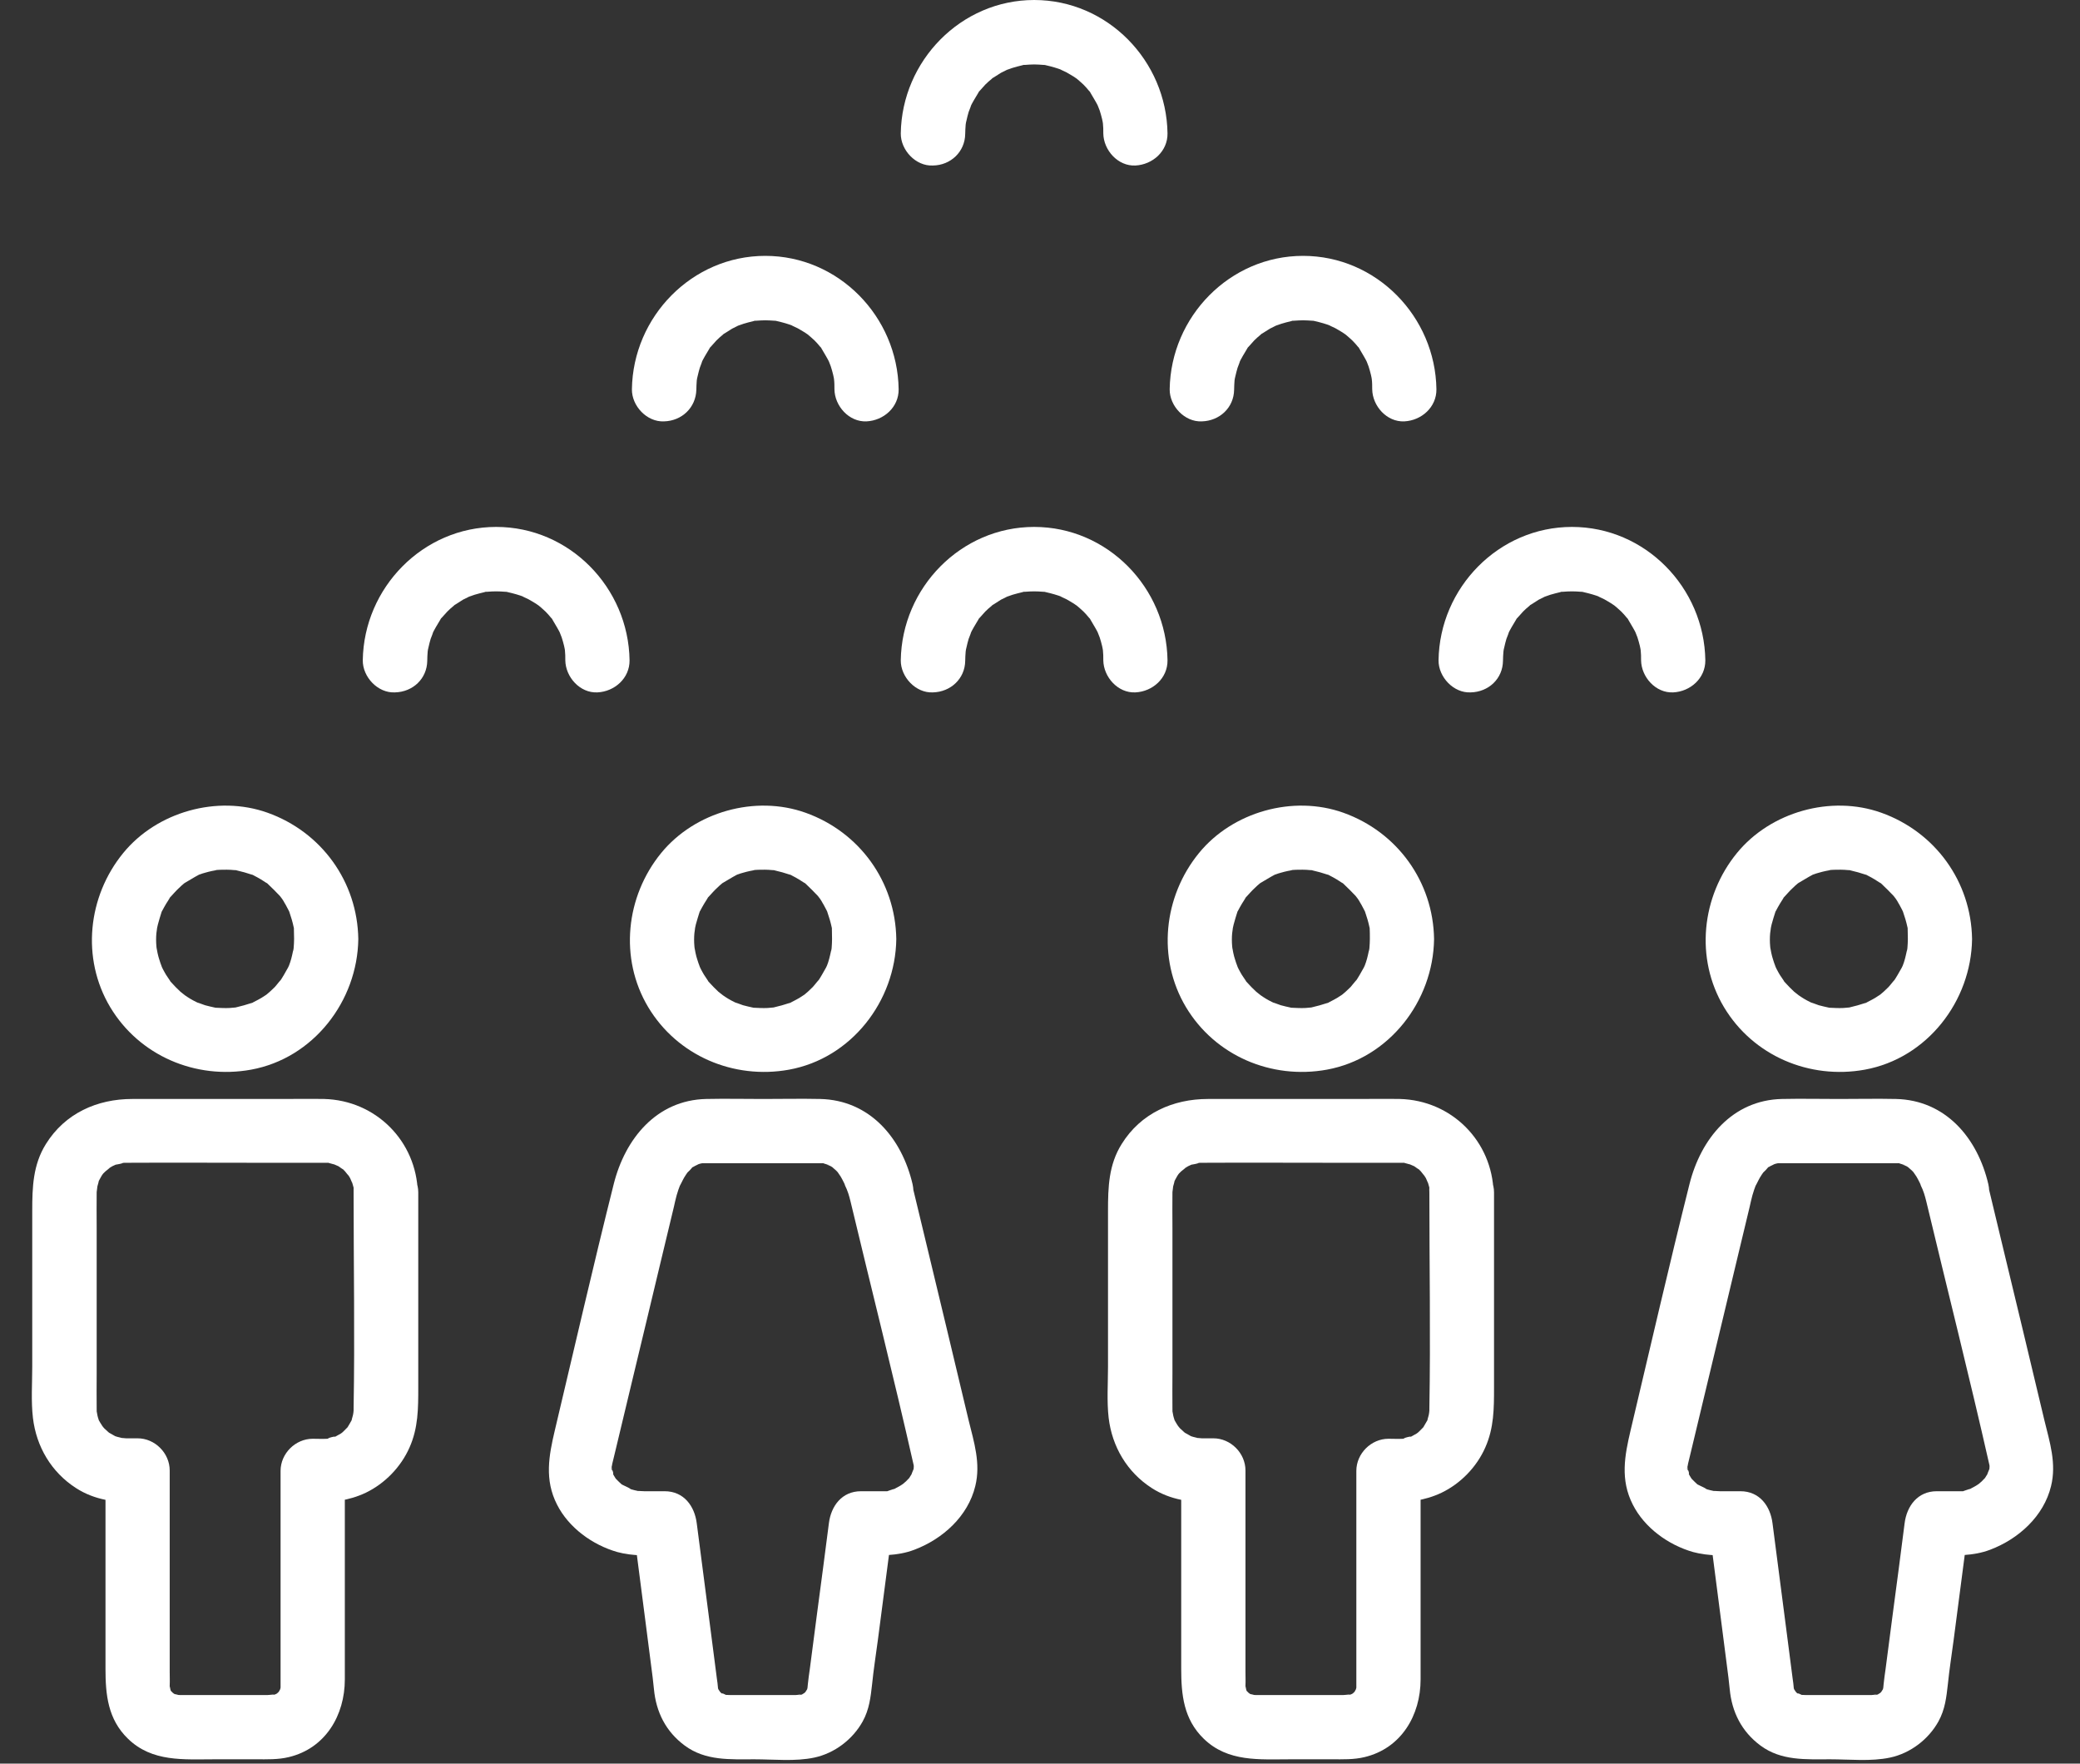 <svg width="46" height="39" viewBox="0 0 46 39" fill="none" xmlns="http://www.w3.org/2000/svg">
<rect x="0" y="0" width="46" height="39" fill="#333333" stroke="none"/>
<path d="M6.504 20.766C6.504 20.832 6.499 20.898 6.494 20.965C6.494 20.998 6.466 21.097 6.494 20.969C6.471 21.073 6.452 21.177 6.418 21.277C6.404 21.315 6.39 21.357 6.376 21.395C6.423 21.272 6.385 21.372 6.371 21.395C6.31 21.504 6.253 21.608 6.182 21.712C6.262 21.594 6.106 21.798 6.078 21.826C6.011 21.892 5.945 21.954 5.874 22.011C5.983 21.926 5.874 22.011 5.846 22.025C5.803 22.053 5.76 22.082 5.713 22.105C5.675 22.124 5.637 22.143 5.604 22.162C5.467 22.238 5.685 22.143 5.543 22.186C5.443 22.219 5.344 22.247 5.24 22.271C5.107 22.304 5.206 22.281 5.24 22.276C5.187 22.281 5.131 22.285 5.079 22.29C4.979 22.295 4.88 22.29 4.785 22.285C4.581 22.276 4.87 22.304 4.752 22.281C4.681 22.267 4.605 22.247 4.534 22.229C4.487 22.214 4.283 22.134 4.411 22.191C4.316 22.148 4.226 22.101 4.141 22.044C4.108 22.02 4.075 21.997 4.037 21.973C4.165 22.063 4.004 21.945 3.99 21.93C3.914 21.859 3.843 21.788 3.777 21.712C3.649 21.57 3.819 21.784 3.758 21.684C3.729 21.642 3.701 21.599 3.672 21.556C3.654 21.523 3.63 21.485 3.611 21.447C3.611 21.452 3.526 21.267 3.568 21.362C3.611 21.457 3.535 21.267 3.54 21.272C3.526 21.234 3.516 21.192 3.502 21.149C3.488 21.097 3.478 21.045 3.469 20.993C3.459 20.941 3.459 20.95 3.469 21.021C3.464 20.988 3.464 20.955 3.459 20.927C3.45 20.827 3.45 20.728 3.459 20.633C3.459 20.638 3.488 20.43 3.469 20.534C3.45 20.638 3.493 20.434 3.493 20.439C3.516 20.349 3.545 20.259 3.573 20.169C3.611 20.06 3.493 20.306 3.587 20.141C3.616 20.089 3.644 20.032 3.677 19.98C3.696 19.947 3.725 19.909 3.743 19.875C3.838 19.71 3.654 19.965 3.781 19.823C3.838 19.762 3.89 19.7 3.952 19.643C3.994 19.601 4.042 19.558 4.089 19.52C4.065 19.539 3.985 19.587 4.094 19.52C4.193 19.464 4.288 19.402 4.387 19.35C4.492 19.298 4.231 19.397 4.42 19.336C4.458 19.322 4.501 19.307 4.539 19.298C4.591 19.284 4.638 19.27 4.69 19.26C4.728 19.251 4.866 19.232 4.724 19.246C4.823 19.232 4.918 19.232 5.017 19.232C5.074 19.232 5.126 19.236 5.183 19.241C5.334 19.251 5.088 19.213 5.249 19.251C5.353 19.274 5.453 19.303 5.552 19.336C5.737 19.393 5.443 19.27 5.614 19.36C5.666 19.388 5.722 19.416 5.775 19.449C5.808 19.468 5.846 19.497 5.879 19.516C6.016 19.596 5.822 19.454 5.931 19.554C6.021 19.639 6.106 19.724 6.191 19.814C6.21 19.838 6.267 19.923 6.196 19.814C6.229 19.866 6.267 19.913 6.295 19.97C6.324 20.013 6.343 20.06 6.371 20.108C6.385 20.136 6.4 20.164 6.414 20.193C6.385 20.127 6.385 20.122 6.4 20.169C6.437 20.278 6.471 20.387 6.494 20.5C6.527 20.633 6.504 20.534 6.499 20.5C6.499 20.59 6.504 20.676 6.504 20.766C6.508 21.135 6.826 21.495 7.214 21.476C7.593 21.457 7.929 21.163 7.924 20.766C7.905 19.497 7.11 18.398 5.917 17.972C4.804 17.575 3.469 17.953 2.726 18.862C1.94 19.823 1.793 21.192 2.437 22.271C3.081 23.346 4.326 23.876 5.552 23.654C6.93 23.403 7.905 22.139 7.924 20.766C7.929 20.396 7.593 20.037 7.214 20.055C6.826 20.07 6.513 20.368 6.504 20.766Z" fill="white"/>
<path d="M7.82 26.376C7.82 27.967 7.848 29.558 7.82 31.144C7.82 31.158 7.82 31.177 7.82 31.191C7.82 31.234 7.791 31.366 7.82 31.229C7.81 31.281 7.796 31.333 7.782 31.38C7.754 31.489 7.862 31.248 7.773 31.413C7.744 31.466 7.711 31.522 7.678 31.575C7.697 31.546 7.763 31.489 7.673 31.575C7.63 31.617 7.588 31.665 7.541 31.702C7.64 31.622 7.559 31.688 7.536 31.702C7.479 31.731 7.432 31.764 7.37 31.792C7.536 31.721 7.114 31.83 7.304 31.811C7.176 31.825 7.043 31.816 6.916 31.816C6.532 31.816 6.205 32.143 6.205 32.526C6.205 33.369 6.205 34.212 6.205 35.05C6.205 35.599 6.205 36.148 6.205 36.702C6.205 36.863 6.205 37.019 6.205 37.18C6.205 37.213 6.205 37.246 6.205 37.28C6.205 37.284 6.205 37.289 6.205 37.294C6.205 37.318 6.205 37.336 6.205 37.36C6.22 37.275 6.215 37.275 6.196 37.355C6.191 37.374 6.182 37.393 6.177 37.412C6.21 37.336 6.205 37.336 6.168 37.407C6.163 37.417 6.158 37.426 6.149 37.431C6.12 37.474 6.125 37.464 6.168 37.407C6.153 37.422 6.139 37.436 6.125 37.45C6.182 37.412 6.191 37.403 6.149 37.431C6.125 37.459 5.992 37.507 6.13 37.455C6.092 37.469 6.049 37.478 6.011 37.488C6.139 37.455 5.964 37.483 5.917 37.483C5.685 37.483 5.448 37.483 5.216 37.483C4.922 37.483 4.624 37.483 4.331 37.483C4.241 37.483 4.151 37.483 4.061 37.483C4.032 37.483 4.004 37.483 3.98 37.483C3.952 37.483 3.843 37.474 3.923 37.483C4.028 37.497 3.838 37.455 3.833 37.455C3.994 37.516 3.833 37.455 3.838 37.445C3.819 37.436 3.805 37.422 3.786 37.412C3.852 37.459 3.852 37.459 3.791 37.403C3.796 37.412 3.8 37.422 3.81 37.426C3.838 37.469 3.833 37.459 3.791 37.403C3.781 37.407 3.743 37.303 3.781 37.407C3.767 37.374 3.743 37.194 3.753 37.351C3.753 37.327 3.748 37.303 3.753 37.275C3.758 37.171 3.753 37.066 3.753 36.967C3.753 36.48 3.753 35.996 3.753 35.509C3.753 34.51 3.753 33.516 3.753 32.517C3.753 32.133 3.426 31.806 3.043 31.806C2.958 31.806 2.872 31.806 2.787 31.806C2.792 31.806 2.583 31.788 2.688 31.802C2.792 31.821 2.593 31.773 2.593 31.773C2.569 31.769 2.46 31.726 2.588 31.778C2.531 31.754 2.479 31.716 2.423 31.688C2.314 31.631 2.389 31.665 2.418 31.688C2.38 31.655 2.342 31.617 2.304 31.584C2.276 31.556 2.205 31.451 2.28 31.56C2.257 31.527 2.233 31.489 2.214 31.456C2.195 31.423 2.172 31.385 2.157 31.347C2.214 31.475 2.162 31.343 2.157 31.309C2.148 31.271 2.129 31.134 2.143 31.276C2.138 31.234 2.138 31.191 2.138 31.144C2.134 30.893 2.138 30.646 2.138 30.396C2.138 29.311 2.138 28.227 2.138 27.143C2.138 26.883 2.134 26.622 2.138 26.362C2.138 26.333 2.172 26.144 2.138 26.291C2.148 26.243 2.219 26.03 2.162 26.163C2.181 26.116 2.209 26.073 2.233 26.026C2.247 25.992 2.333 25.888 2.247 25.992C2.276 25.959 2.299 25.931 2.333 25.902C2.352 25.884 2.498 25.775 2.38 25.855C2.413 25.831 2.451 25.808 2.484 25.789C2.484 25.789 2.664 25.708 2.569 25.746C2.484 25.779 2.849 25.699 2.664 25.718C2.721 25.713 2.778 25.713 2.834 25.713C3.762 25.708 4.69 25.713 5.614 25.713C6.092 25.713 6.565 25.713 7.043 25.713C7.086 25.713 7.124 25.713 7.167 25.713C7.19 25.713 7.219 25.713 7.242 25.713C7.441 25.713 7.167 25.689 7.275 25.718C7.294 25.723 7.479 25.775 7.399 25.746C7.304 25.713 7.484 25.789 7.484 25.789C7.512 25.808 7.654 25.912 7.541 25.817C7.574 25.846 7.602 25.869 7.63 25.902C7.649 25.922 7.758 26.068 7.678 25.95C7.702 25.983 7.725 26.021 7.744 26.054C7.768 26.101 7.81 26.224 7.777 26.111C7.791 26.163 7.806 26.21 7.82 26.262C7.829 26.314 7.829 26.305 7.82 26.234C7.82 26.291 7.82 26.333 7.82 26.376C7.829 26.745 8.142 27.105 8.53 27.086C8.909 27.067 9.25 26.774 9.24 26.376C9.212 25.235 8.312 24.331 7.167 24.302C6.849 24.297 6.527 24.302 6.21 24.302C5.116 24.302 4.023 24.302 2.924 24.302C2.148 24.302 1.438 24.619 1.016 25.297C0.728 25.756 0.713 26.258 0.713 26.774C0.713 27.924 0.713 29.075 0.713 30.225C0.713 30.595 0.685 30.983 0.728 31.352C0.803 31.991 1.135 32.554 1.679 32.905C2.096 33.175 2.56 33.227 3.043 33.227C2.806 32.99 2.569 32.753 2.333 32.517C2.333 33.435 2.333 34.358 2.333 35.277C2.333 35.817 2.333 36.361 2.333 36.901C2.333 37.474 2.385 38.018 2.83 38.449C3.365 38.97 4.065 38.904 4.747 38.904C5.055 38.904 5.363 38.904 5.666 38.904C5.907 38.904 6.149 38.913 6.385 38.856C7.2 38.662 7.626 37.928 7.626 37.138C7.626 36.669 7.626 36.2 7.626 35.731C7.626 34.661 7.626 33.587 7.626 32.517C7.389 32.753 7.152 32.99 6.916 33.227C7.327 33.227 7.711 33.189 8.09 33.009C8.511 32.806 8.866 32.441 9.056 32.01C9.25 31.575 9.25 31.144 9.25 30.68C9.25 29.567 9.25 28.45 9.25 27.337C9.25 27.015 9.25 26.689 9.25 26.366C9.25 25.997 8.923 25.637 8.54 25.656C8.147 25.685 7.82 25.978 7.82 26.376Z" fill="white"/>
<path d="M18.401 20.766C18.401 20.832 18.397 20.898 18.392 20.965C18.392 20.998 18.364 21.097 18.392 20.969C18.368 21.073 18.349 21.177 18.316 21.277C18.302 21.315 18.288 21.357 18.274 21.395C18.321 21.272 18.283 21.372 18.269 21.395C18.207 21.504 18.151 21.608 18.08 21.712C18.16 21.594 18.004 21.798 17.975 21.826C17.909 21.892 17.843 21.954 17.772 22.011C17.881 21.926 17.772 22.011 17.743 22.025C17.701 22.053 17.658 22.082 17.611 22.105C17.573 22.124 17.535 22.143 17.502 22.162C17.365 22.238 17.582 22.143 17.44 22.186C17.341 22.219 17.242 22.247 17.137 22.271C17.005 22.304 17.104 22.281 17.137 22.276C17.085 22.281 17.029 22.285 16.976 22.29C16.877 22.295 16.778 22.29 16.683 22.285C16.479 22.276 16.768 22.304 16.65 22.281C16.579 22.267 16.503 22.247 16.432 22.229C16.385 22.214 16.181 22.134 16.309 22.191C16.214 22.148 16.124 22.101 16.039 22.044C16.006 22.02 15.973 21.997 15.935 21.973C16.063 22.063 15.902 21.945 15.887 21.93C15.812 21.859 15.741 21.788 15.674 21.712C15.547 21.57 15.717 21.784 15.655 21.684C15.627 21.642 15.599 21.599 15.57 21.556C15.551 21.523 15.528 21.485 15.509 21.447C15.509 21.452 15.424 21.267 15.466 21.362C15.509 21.457 15.433 21.267 15.438 21.272C15.424 21.234 15.414 21.192 15.4 21.149C15.386 21.097 15.376 21.045 15.367 20.993C15.357 20.941 15.357 20.95 15.367 21.021C15.362 20.988 15.362 20.955 15.357 20.927C15.348 20.827 15.348 20.728 15.357 20.633C15.357 20.638 15.386 20.43 15.367 20.534C15.348 20.638 15.39 20.434 15.39 20.439C15.414 20.349 15.443 20.259 15.471 20.169C15.509 20.06 15.39 20.306 15.485 20.141C15.514 20.089 15.542 20.032 15.575 19.98C15.594 19.947 15.622 19.909 15.641 19.875C15.736 19.71 15.551 19.965 15.679 19.823C15.736 19.762 15.788 19.7 15.85 19.643C15.892 19.601 15.94 19.558 15.987 19.52C15.963 19.539 15.883 19.587 15.992 19.52C16.091 19.464 16.186 19.402 16.285 19.35C16.389 19.298 16.129 19.397 16.318 19.336C16.356 19.322 16.399 19.307 16.437 19.298C16.489 19.284 16.536 19.27 16.588 19.26C16.626 19.251 16.763 19.232 16.621 19.246C16.721 19.232 16.816 19.232 16.915 19.232C16.972 19.232 17.024 19.236 17.081 19.241C17.232 19.251 16.986 19.213 17.147 19.251C17.251 19.274 17.351 19.303 17.45 19.336C17.634 19.393 17.341 19.27 17.511 19.36C17.564 19.388 17.62 19.416 17.672 19.449C17.706 19.468 17.743 19.497 17.777 19.516C17.914 19.596 17.72 19.454 17.829 19.554C17.919 19.639 18.004 19.724 18.089 19.814C18.108 19.838 18.165 19.923 18.094 19.814C18.127 19.866 18.165 19.913 18.193 19.97C18.222 20.013 18.241 20.06 18.269 20.108C18.283 20.136 18.297 20.164 18.312 20.193C18.283 20.127 18.283 20.122 18.297 20.169C18.335 20.278 18.368 20.387 18.392 20.5C18.425 20.633 18.401 20.534 18.397 20.5C18.397 20.59 18.401 20.676 18.401 20.766C18.406 21.135 18.724 21.495 19.112 21.476C19.491 21.457 19.827 21.163 19.822 20.766C19.803 19.497 19.008 18.398 17.814 17.972C16.702 17.575 15.367 17.953 14.623 18.862C13.838 19.823 13.691 21.192 14.335 22.271C14.979 23.346 16.224 23.876 17.45 23.654C18.828 23.403 19.803 22.139 19.822 20.766C19.827 20.396 19.491 20.037 19.112 20.055C18.724 20.07 18.406 20.368 18.401 20.766Z" fill="white"/>
<path d="M18.809 26.565C19.273 28.507 19.765 30.448 20.205 32.394C20.205 32.403 20.21 32.413 20.21 32.422C20.21 32.427 20.205 32.361 20.205 32.361C20.21 32.403 20.21 32.446 20.205 32.488C20.22 32.403 20.22 32.403 20.205 32.484C20.196 32.507 20.12 32.682 20.191 32.55C20.177 32.574 20.068 32.744 20.106 32.692C20.168 32.616 20.026 32.772 20.03 32.763C19.997 32.791 19.964 32.82 19.931 32.848C19.988 32.801 19.983 32.806 19.912 32.853C19.855 32.881 19.798 32.919 19.737 32.947C19.869 32.891 19.67 32.957 19.661 32.962C19.486 33.019 19.779 32.971 19.595 32.976C19.557 32.976 19.524 32.976 19.486 32.976C19.339 32.976 19.187 32.976 19.041 32.976C18.619 32.976 18.378 33.303 18.331 33.686C18.245 34.349 18.16 35.012 18.07 35.675C18.018 36.087 17.961 36.498 17.909 36.91C17.895 37.019 17.876 37.128 17.866 37.242C17.866 37.256 17.862 37.27 17.862 37.284C17.857 37.332 17.833 37.398 17.866 37.284C17.857 37.313 17.857 37.351 17.843 37.374C17.786 37.464 17.9 37.284 17.838 37.374C17.762 37.488 17.833 37.417 17.824 37.403C17.829 37.407 17.696 37.512 17.829 37.412C17.805 37.431 17.777 37.445 17.753 37.459C17.668 37.521 17.843 37.403 17.753 37.464C17.729 37.478 17.691 37.478 17.663 37.488C17.781 37.45 17.654 37.483 17.601 37.483C17.417 37.483 17.237 37.483 17.052 37.483C16.825 37.483 16.593 37.483 16.366 37.483C16.29 37.483 16.219 37.483 16.143 37.483C16.115 37.483 15.963 37.474 16.039 37.483C16.115 37.497 15.873 37.398 16.011 37.474C15.977 37.455 15.94 37.436 15.906 37.407C15.996 37.474 15.911 37.403 15.911 37.398C15.906 37.407 15.987 37.488 15.93 37.422C15.916 37.407 15.854 37.294 15.892 37.374C15.93 37.455 15.878 37.346 15.883 37.346C15.868 37.275 15.864 37.265 15.873 37.318C15.878 37.36 15.878 37.36 15.878 37.318C15.873 37.251 15.864 37.185 15.854 37.119C15.807 36.754 15.76 36.385 15.712 36.02C15.613 35.244 15.509 34.467 15.409 33.686C15.362 33.307 15.125 32.976 14.699 32.976C14.604 32.976 14.505 32.976 14.41 32.976C14.354 32.976 14.301 32.976 14.245 32.976C14.202 32.976 14.041 32.962 14.117 32.976C14.226 32.995 14.022 32.952 14.027 32.952C13.984 32.943 13.946 32.929 13.904 32.914C14.032 32.957 13.828 32.867 13.785 32.843C13.62 32.758 13.833 32.895 13.748 32.824C13.71 32.791 13.672 32.753 13.634 32.715C13.61 32.697 13.558 32.611 13.629 32.715C13.596 32.663 13.563 32.611 13.534 32.555C13.605 32.701 13.52 32.384 13.534 32.559C13.53 32.517 13.53 32.474 13.53 32.431C13.53 32.45 13.497 32.578 13.53 32.422C13.534 32.408 13.539 32.389 13.539 32.375C13.563 32.275 13.586 32.181 13.61 32.081C13.837 31.125 14.069 30.173 14.297 29.217C14.5 28.374 14.699 27.531 14.903 26.689C14.922 26.603 14.941 26.518 14.964 26.433C14.988 26.348 15.016 26.267 15.05 26.182C14.997 26.31 15.111 26.068 15.13 26.04C15.158 25.997 15.182 25.955 15.215 25.912C15.196 25.94 15.125 26.002 15.215 25.917C15.244 25.893 15.272 25.86 15.296 25.832C15.395 25.723 15.201 25.869 15.334 25.803C15.367 25.784 15.4 25.765 15.433 25.746C15.305 25.817 15.414 25.761 15.452 25.742C15.49 25.727 15.622 25.709 15.471 25.727C15.514 25.723 15.556 25.723 15.599 25.723C15.627 25.723 15.655 25.723 15.689 25.723C15.887 25.723 16.086 25.723 16.285 25.723C16.849 25.723 17.407 25.723 17.971 25.723C18.018 25.723 18.065 25.723 18.113 25.723C18.136 25.723 18.16 25.723 18.179 25.723C18.349 25.723 18.075 25.68 18.231 25.732C18.259 25.742 18.307 25.756 18.34 25.765C18.212 25.742 18.316 25.756 18.373 25.789C18.406 25.808 18.435 25.827 18.468 25.851C18.335 25.756 18.463 25.855 18.491 25.884C18.52 25.912 18.544 25.94 18.567 25.969C18.468 25.846 18.572 25.983 18.591 26.016C18.619 26.059 18.638 26.106 18.662 26.149C18.676 26.177 18.69 26.206 18.7 26.234C18.671 26.172 18.671 26.163 18.686 26.21C18.747 26.329 18.78 26.447 18.809 26.565C18.894 26.939 19.325 27.162 19.685 27.062C20.068 26.958 20.267 26.565 20.182 26.187C19.945 25.169 19.239 24.326 18.136 24.302C17.72 24.293 17.298 24.302 16.877 24.302C16.456 24.302 16.039 24.293 15.618 24.302C14.519 24.326 13.823 25.183 13.572 26.187C13.118 27.995 12.701 29.818 12.27 31.631C12.138 32.19 12.038 32.72 12.318 33.27C12.578 33.785 13.104 34.164 13.653 34.321C13.998 34.415 14.354 34.396 14.704 34.396C14.467 34.16 14.23 33.923 13.994 33.686C14.088 34.42 14.183 35.149 14.278 35.883C14.33 36.285 14.382 36.693 14.434 37.095C14.444 37.18 14.453 37.265 14.462 37.351C14.51 37.862 14.727 38.293 15.144 38.601C15.603 38.941 16.148 38.904 16.683 38.904C17.114 38.904 17.587 38.956 18.009 38.866C18.454 38.771 18.856 38.468 19.079 38.066C19.225 37.8 19.254 37.535 19.287 37.242C19.32 36.915 19.372 36.588 19.415 36.262C19.528 35.405 19.637 34.548 19.751 33.686C19.514 33.923 19.277 34.16 19.041 34.396C19.443 34.396 19.846 34.415 20.224 34.269C20.849 34.032 21.408 33.53 21.569 32.862C21.692 32.361 21.541 31.892 21.422 31.409C21.1 30.059 20.778 28.71 20.452 27.361C20.357 26.968 20.262 26.575 20.168 26.182C20.078 25.808 19.656 25.585 19.292 25.685C18.922 25.794 18.719 26.191 18.809 26.565Z" fill="white"/>
<path d="M30.295 20.766C30.295 20.832 30.29 20.898 30.285 20.965C30.285 20.998 30.257 21.097 30.285 20.969C30.262 21.073 30.243 21.177 30.209 21.277C30.195 21.315 30.181 21.357 30.167 21.395C30.214 21.272 30.176 21.372 30.162 21.395C30.101 21.504 30.044 21.608 29.973 21.712C30.053 21.594 29.897 21.798 29.869 21.826C29.802 21.892 29.736 21.954 29.665 22.011C29.774 21.926 29.665 22.011 29.637 22.025C29.594 22.053 29.551 22.082 29.504 22.105C29.466 22.124 29.428 22.143 29.395 22.162C29.258 22.238 29.476 22.143 29.334 22.186C29.234 22.219 29.135 22.247 29.03 22.271C28.898 22.304 28.997 22.281 29.03 22.276C28.979 22.281 28.922 22.285 28.87 22.29C28.77 22.295 28.671 22.29 28.576 22.285C28.372 22.276 28.661 22.304 28.543 22.281C28.472 22.267 28.396 22.247 28.325 22.229C28.278 22.214 28.074 22.134 28.202 22.191C28.107 22.148 28.017 22.101 27.932 22.044C27.899 22.02 27.866 21.997 27.828 21.973C27.956 22.063 27.795 21.945 27.781 21.93C27.705 21.859 27.634 21.788 27.568 21.712C27.44 21.57 27.61 21.784 27.549 21.684C27.52 21.642 27.492 21.599 27.463 21.556C27.445 21.523 27.421 21.485 27.402 21.447C27.402 21.452 27.317 21.267 27.359 21.362C27.402 21.457 27.326 21.267 27.331 21.272C27.317 21.234 27.307 21.192 27.293 21.149C27.279 21.097 27.269 21.045 27.26 20.993C27.25 20.941 27.25 20.95 27.26 21.021C27.255 20.988 27.255 20.955 27.25 20.927C27.241 20.827 27.241 20.728 27.25 20.633C27.25 20.638 27.279 20.43 27.26 20.534C27.241 20.638 27.284 20.434 27.284 20.439C27.307 20.349 27.336 20.259 27.364 20.169C27.402 20.06 27.284 20.306 27.378 20.141C27.407 20.089 27.435 20.032 27.468 19.98C27.487 19.947 27.515 19.909 27.534 19.875C27.629 19.71 27.445 19.965 27.572 19.823C27.629 19.762 27.681 19.7 27.743 19.643C27.785 19.601 27.833 19.558 27.88 19.52C27.856 19.539 27.776 19.587 27.885 19.52C27.984 19.464 28.079 19.402 28.178 19.35C28.282 19.298 28.022 19.397 28.212 19.336C28.249 19.322 28.292 19.307 28.33 19.298C28.382 19.284 28.429 19.27 28.481 19.26C28.519 19.251 28.657 19.232 28.515 19.246C28.614 19.232 28.709 19.232 28.808 19.232C28.865 19.232 28.917 19.236 28.974 19.241C29.125 19.251 28.879 19.213 29.04 19.251C29.144 19.274 29.244 19.303 29.343 19.336C29.528 19.393 29.234 19.27 29.405 19.36C29.457 19.388 29.514 19.416 29.566 19.449C29.599 19.468 29.637 19.497 29.67 19.516C29.807 19.596 29.613 19.454 29.722 19.554C29.812 19.639 29.897 19.724 29.982 19.814C30.001 19.838 30.058 19.923 29.987 19.814C30.02 19.866 30.058 19.913 30.086 19.97C30.115 20.013 30.134 20.06 30.162 20.108C30.176 20.136 30.191 20.164 30.205 20.193C30.176 20.127 30.176 20.122 30.191 20.169C30.228 20.278 30.262 20.387 30.285 20.5C30.318 20.633 30.295 20.534 30.29 20.5C30.295 20.59 30.295 20.676 30.295 20.766C30.299 21.135 30.617 21.495 31.005 21.476C31.384 21.457 31.72 21.163 31.715 20.766C31.696 19.497 30.901 18.398 29.708 17.972C28.595 17.575 27.26 17.953 26.517 18.862C25.731 19.823 25.584 21.192 26.228 22.271C26.872 23.346 28.117 23.876 29.343 23.654C30.721 23.403 31.696 22.139 31.715 20.766C31.72 20.396 31.384 20.037 31.005 20.055C30.617 20.07 30.304 20.368 30.295 20.766Z" fill="white"/>
<path d="M31.611 26.376C31.611 27.967 31.639 29.558 31.611 31.144C31.611 31.158 31.611 31.177 31.611 31.191C31.611 31.234 31.582 31.366 31.611 31.229C31.601 31.281 31.587 31.333 31.573 31.38C31.545 31.489 31.654 31.248 31.564 31.413C31.535 31.466 31.502 31.522 31.469 31.575C31.488 31.546 31.554 31.489 31.464 31.575C31.422 31.617 31.379 31.665 31.331 31.702C31.431 31.622 31.35 31.688 31.327 31.702C31.27 31.731 31.223 31.764 31.161 31.792C31.327 31.721 30.905 31.83 31.095 31.811C30.967 31.825 30.834 31.816 30.707 31.816C30.323 31.816 29.996 32.143 29.996 32.526C29.996 33.369 29.996 34.212 29.996 35.05C29.996 35.599 29.996 36.148 29.996 36.702C29.996 36.863 29.996 37.019 29.996 37.18C29.996 37.213 29.996 37.246 29.996 37.28C29.996 37.284 29.996 37.289 29.996 37.294C29.996 37.318 29.996 37.336 29.996 37.36C30.011 37.275 30.006 37.275 29.987 37.355C29.982 37.374 29.973 37.393 29.968 37.412C30.001 37.336 29.996 37.336 29.959 37.407C29.954 37.417 29.949 37.426 29.94 37.431C29.911 37.474 29.916 37.464 29.959 37.407C29.944 37.422 29.93 37.436 29.916 37.45C29.973 37.412 29.982 37.403 29.94 37.431C29.916 37.459 29.783 37.507 29.921 37.455C29.883 37.469 29.84 37.478 29.802 37.488C29.93 37.455 29.755 37.483 29.708 37.483C29.476 37.483 29.239 37.483 29.007 37.483C28.713 37.483 28.415 37.483 28.122 37.483C28.032 37.483 27.942 37.483 27.852 37.483C27.823 37.483 27.795 37.483 27.771 37.483C27.743 37.483 27.634 37.474 27.714 37.483C27.819 37.497 27.629 37.455 27.624 37.455C27.785 37.516 27.624 37.455 27.629 37.445C27.61 37.436 27.596 37.422 27.577 37.412C27.643 37.459 27.643 37.459 27.582 37.403C27.587 37.412 27.591 37.422 27.601 37.426C27.629 37.469 27.624 37.459 27.582 37.403C27.572 37.407 27.534 37.303 27.572 37.407C27.558 37.374 27.534 37.194 27.544 37.351C27.544 37.327 27.539 37.303 27.544 37.275C27.549 37.171 27.544 37.066 27.544 36.967C27.544 36.48 27.544 35.996 27.544 35.509C27.544 34.51 27.544 33.516 27.544 32.517C27.544 32.133 27.217 31.806 26.834 31.806C26.748 31.806 26.663 31.806 26.578 31.806C26.583 31.806 26.375 31.788 26.479 31.802C26.583 31.821 26.384 31.773 26.384 31.773C26.36 31.769 26.251 31.726 26.379 31.778C26.322 31.754 26.27 31.716 26.213 31.688C26.105 31.631 26.18 31.665 26.209 31.688C26.171 31.655 26.133 31.617 26.095 31.584C26.067 31.556 25.996 31.451 26.072 31.56C26.048 31.527 26.024 31.489 26.005 31.456C25.986 31.423 25.963 31.385 25.948 31.347C26.005 31.475 25.953 31.343 25.948 31.309C25.939 31.271 25.92 31.134 25.934 31.276C25.929 31.234 25.929 31.191 25.929 31.144C25.925 30.893 25.929 30.646 25.929 30.396C25.929 29.311 25.929 28.227 25.929 27.143C25.929 26.883 25.925 26.622 25.929 26.362C25.929 26.333 25.963 26.144 25.929 26.291C25.939 26.243 26.01 26.03 25.953 26.163C25.972 26.116 26 26.073 26.024 26.026C26.038 25.992 26.123 25.888 26.038 25.992C26.067 25.959 26.09 25.931 26.123 25.902C26.142 25.884 26.289 25.775 26.171 25.855C26.204 25.831 26.242 25.808 26.275 25.789C26.275 25.789 26.455 25.708 26.36 25.746C26.275 25.779 26.64 25.699 26.455 25.718C26.512 25.713 26.569 25.713 26.625 25.713C27.553 25.708 28.481 25.713 29.405 25.713C29.883 25.713 30.356 25.713 30.834 25.713C30.877 25.713 30.915 25.713 30.957 25.713C30.981 25.713 31.01 25.713 31.033 25.713C31.232 25.713 30.957 25.689 31.066 25.718C31.085 25.723 31.27 25.775 31.189 25.746C31.095 25.713 31.275 25.789 31.275 25.789C31.303 25.808 31.445 25.912 31.331 25.817C31.365 25.846 31.393 25.869 31.422 25.902C31.44 25.922 31.549 26.068 31.469 25.95C31.492 25.983 31.516 26.021 31.535 26.054C31.559 26.101 31.601 26.224 31.568 26.111C31.582 26.163 31.597 26.21 31.611 26.262C31.62 26.314 31.62 26.305 31.611 26.234C31.606 26.291 31.611 26.333 31.611 26.376C31.62 26.745 31.933 27.105 32.321 27.086C32.7 27.067 33.041 26.774 33.031 26.376C33.003 25.235 32.103 24.331 30.957 24.302C30.64 24.297 30.318 24.302 30.001 24.302C28.907 24.302 27.814 24.302 26.715 24.302C25.939 24.302 25.229 24.619 24.807 25.297C24.518 25.756 24.504 26.258 24.504 26.774C24.504 27.924 24.504 29.075 24.504 30.225C24.504 30.595 24.476 30.983 24.518 31.352C24.594 31.991 24.926 32.554 25.47 32.905C25.887 33.175 26.351 33.227 26.834 33.227C26.597 32.99 26.36 32.753 26.123 32.517C26.123 33.435 26.123 34.358 26.123 35.277C26.123 35.817 26.123 36.361 26.123 36.901C26.123 37.474 26.176 38.018 26.621 38.449C27.156 38.97 27.856 38.904 28.538 38.904C28.846 38.904 29.154 38.904 29.457 38.904C29.698 38.904 29.94 38.913 30.176 38.856C30.991 38.662 31.417 37.928 31.417 37.138C31.417 36.669 31.417 36.2 31.417 35.731C31.417 34.661 31.417 33.587 31.417 32.517C31.18 32.753 30.943 32.99 30.707 33.227C31.119 33.227 31.502 33.189 31.881 33.009C32.302 32.806 32.657 32.441 32.847 32.01C33.041 31.575 33.041 31.144 33.041 30.68C33.041 29.567 33.041 28.45 33.041 27.337C33.041 27.015 33.041 26.689 33.041 26.366C33.041 25.997 32.714 25.637 32.331 25.656C31.938 25.685 31.611 25.978 31.611 26.376Z" fill="white"/>
<path d="M42.193 20.766C42.193 20.832 42.188 20.898 42.183 20.965C42.183 20.998 42.155 21.097 42.183 20.969C42.159 21.073 42.14 21.177 42.107 21.277C42.093 21.315 42.079 21.357 42.065 21.395C42.112 21.272 42.074 21.372 42.06 21.395C41.998 21.504 41.942 21.608 41.87 21.712C41.951 21.594 41.795 21.798 41.766 21.826C41.7 21.892 41.634 21.954 41.563 22.011C41.672 21.926 41.563 22.011 41.534 22.025C41.492 22.053 41.449 22.082 41.402 22.105C41.364 22.124 41.326 22.143 41.293 22.162C41.156 22.238 41.373 22.143 41.231 22.186C41.132 22.219 41.032 22.247 40.928 22.271C40.796 22.304 40.895 22.281 40.928 22.276C40.876 22.281 40.819 22.285 40.767 22.29C40.668 22.295 40.569 22.29 40.474 22.285C40.27 22.276 40.559 22.304 40.441 22.281C40.37 22.267 40.294 22.247 40.223 22.229C40.176 22.214 39.972 22.134 40.1 22.191C40.005 22.148 39.915 22.101 39.83 22.044C39.797 22.02 39.764 21.997 39.726 21.973C39.854 22.063 39.693 21.945 39.678 21.93C39.603 21.859 39.532 21.788 39.465 21.712C39.338 21.57 39.508 21.784 39.447 21.684C39.418 21.642 39.39 21.599 39.361 21.556C39.342 21.523 39.319 21.485 39.3 21.447C39.3 21.452 39.215 21.267 39.257 21.362C39.3 21.457 39.224 21.267 39.229 21.272C39.215 21.234 39.205 21.192 39.191 21.149C39.177 21.097 39.167 21.045 39.158 20.993C39.148 20.941 39.148 20.95 39.158 21.021C39.153 20.988 39.153 20.955 39.148 20.927C39.139 20.827 39.139 20.728 39.148 20.633C39.148 20.638 39.177 20.43 39.158 20.534C39.139 20.638 39.181 20.434 39.181 20.439C39.205 20.349 39.233 20.259 39.262 20.169C39.3 20.06 39.181 20.306 39.276 20.141C39.304 20.089 39.333 20.032 39.366 19.98C39.385 19.947 39.413 19.909 39.432 19.875C39.527 19.71 39.342 19.965 39.47 19.823C39.527 19.762 39.579 19.7 39.641 19.643C39.683 19.601 39.73 19.558 39.778 19.52C39.754 19.539 39.674 19.587 39.783 19.52C39.882 19.464 39.977 19.402 40.076 19.35C40.18 19.298 39.92 19.397 40.109 19.336C40.147 19.322 40.19 19.307 40.228 19.298C40.28 19.284 40.327 19.27 40.379 19.26C40.417 19.251 40.554 19.232 40.412 19.246C40.512 19.232 40.606 19.232 40.706 19.232C40.763 19.232 40.815 19.236 40.872 19.241C41.023 19.251 40.777 19.213 40.938 19.251C41.042 19.274 41.141 19.303 41.241 19.336C41.425 19.393 41.132 19.27 41.302 19.36C41.355 19.388 41.411 19.416 41.463 19.449C41.496 19.468 41.534 19.497 41.568 19.516C41.705 19.596 41.511 19.454 41.62 19.554C41.71 19.639 41.795 19.724 41.88 19.814C41.899 19.838 41.956 19.923 41.885 19.814C41.918 19.866 41.956 19.913 41.984 19.97C42.013 20.013 42.032 20.06 42.06 20.108C42.074 20.136 42.088 20.164 42.102 20.193C42.074 20.127 42.074 20.122 42.088 20.169C42.126 20.278 42.159 20.387 42.183 20.5C42.216 20.633 42.193 20.534 42.188 20.5C42.188 20.59 42.193 20.676 42.193 20.766C42.197 21.135 42.514 21.495 42.903 21.476C43.281 21.457 43.618 21.163 43.613 20.766C43.594 19.497 42.798 18.398 41.605 17.972C40.493 17.575 39.158 17.953 38.414 18.862C37.628 19.823 37.482 21.192 38.126 22.271C38.769 23.346 40.015 23.876 41.241 23.654C42.619 23.403 43.594 22.139 43.613 20.766C43.618 20.396 43.281 20.037 42.903 20.055C42.514 20.07 42.197 20.368 42.193 20.766Z" fill="white"/>
<path d="M42.6 26.565C43.064 28.507 43.556 30.448 43.996 32.394C43.996 32.403 44.001 32.413 44.001 32.422C44.001 32.427 43.996 32.361 43.996 32.361C44.001 32.403 44.001 32.446 43.996 32.488C44.011 32.403 44.011 32.403 43.996 32.484C43.987 32.507 43.911 32.682 43.982 32.55C43.968 32.574 43.859 32.744 43.897 32.692C43.959 32.616 43.816 32.772 43.821 32.763C43.788 32.791 43.755 32.82 43.722 32.848C43.779 32.801 43.774 32.806 43.703 32.853C43.646 32.881 43.589 32.919 43.528 32.947C43.66 32.891 43.461 32.957 43.452 32.962C43.277 33.019 43.57 32.971 43.386 32.976C43.348 32.976 43.315 32.976 43.277 32.976C43.13 32.976 42.978 32.976 42.832 32.976C42.41 32.976 42.169 33.303 42.121 33.686C42.036 34.349 41.951 35.012 41.861 35.675C41.809 36.087 41.752 36.498 41.7 36.91C41.686 37.019 41.667 37.128 41.657 37.242C41.657 37.256 41.653 37.27 41.653 37.284C41.648 37.332 41.624 37.398 41.657 37.284C41.648 37.313 41.648 37.351 41.634 37.374C41.577 37.464 41.691 37.284 41.629 37.374C41.553 37.488 41.624 37.417 41.615 37.403C41.62 37.407 41.487 37.512 41.62 37.412C41.596 37.431 41.568 37.445 41.544 37.459C41.459 37.521 41.634 37.403 41.544 37.464C41.52 37.478 41.482 37.478 41.454 37.488C41.572 37.45 41.444 37.483 41.392 37.483C41.208 37.483 41.028 37.483 40.843 37.483C40.616 37.483 40.384 37.483 40.157 37.483C40.081 37.483 40.01 37.483 39.934 37.483C39.906 37.483 39.754 37.474 39.83 37.483C39.906 37.497 39.664 37.398 39.802 37.474C39.768 37.455 39.73 37.436 39.697 37.407C39.787 37.474 39.702 37.403 39.702 37.398C39.697 37.407 39.778 37.488 39.721 37.422C39.707 37.407 39.645 37.294 39.683 37.374C39.721 37.455 39.669 37.346 39.674 37.346C39.66 37.275 39.655 37.265 39.664 37.318C39.669 37.36 39.669 37.36 39.669 37.318C39.664 37.251 39.655 37.185 39.645 37.119C39.598 36.754 39.551 36.385 39.503 36.02C39.404 35.244 39.3 34.467 39.2 33.686C39.153 33.307 38.916 32.976 38.49 32.976C38.395 32.976 38.296 32.976 38.201 32.976C38.145 32.976 38.092 32.976 38.036 32.976C37.993 32.976 37.832 32.962 37.908 32.976C38.017 32.995 37.813 32.952 37.818 32.952C37.775 32.943 37.737 32.929 37.695 32.914C37.822 32.957 37.619 32.867 37.576 32.843C37.411 32.758 37.624 32.895 37.538 32.824C37.501 32.791 37.463 32.753 37.425 32.715C37.401 32.697 37.349 32.611 37.42 32.715C37.387 32.663 37.354 32.611 37.325 32.555C37.396 32.701 37.311 32.384 37.325 32.559C37.321 32.517 37.321 32.474 37.321 32.431C37.321 32.45 37.288 32.578 37.321 32.422C37.325 32.408 37.33 32.389 37.33 32.375C37.354 32.275 37.377 32.181 37.401 32.081C37.628 31.125 37.86 30.173 38.088 29.217C38.291 28.374 38.49 27.531 38.694 26.689C38.713 26.603 38.732 26.518 38.755 26.433C38.779 26.348 38.807 26.267 38.84 26.182C38.788 26.31 38.902 26.068 38.921 26.04C38.949 25.997 38.973 25.955 39.006 25.912C38.987 25.94 38.916 26.002 39.006 25.917C39.035 25.893 39.063 25.86 39.087 25.832C39.186 25.723 38.992 25.869 39.124 25.803C39.158 25.784 39.191 25.765 39.224 25.746C39.096 25.817 39.205 25.761 39.243 25.742C39.281 25.727 39.413 25.709 39.262 25.727C39.304 25.723 39.347 25.723 39.39 25.723C39.418 25.723 39.447 25.723 39.48 25.723C39.678 25.723 39.877 25.723 40.076 25.723C40.64 25.723 41.198 25.723 41.762 25.723C41.809 25.723 41.856 25.723 41.904 25.723C41.927 25.723 41.951 25.723 41.97 25.723C42.14 25.723 41.866 25.68 42.022 25.732C42.05 25.742 42.098 25.756 42.131 25.765C42.003 25.742 42.107 25.756 42.164 25.789C42.197 25.808 42.226 25.827 42.259 25.851C42.126 25.756 42.254 25.855 42.282 25.884C42.311 25.912 42.334 25.94 42.358 25.969C42.259 25.846 42.363 25.983 42.382 26.016C42.41 26.059 42.429 26.106 42.453 26.149C42.467 26.177 42.481 26.206 42.491 26.234C42.462 26.172 42.462 26.163 42.477 26.21C42.538 26.329 42.571 26.447 42.6 26.565C42.685 26.939 43.116 27.162 43.475 27.062C43.859 26.958 44.058 26.565 43.973 26.187C43.736 25.169 43.031 24.326 41.927 24.302C41.511 24.293 41.089 24.302 40.668 24.302C40.251 24.302 39.83 24.293 39.409 24.302C38.31 24.326 37.614 25.183 37.363 26.187C36.909 27.995 36.492 29.818 36.061 31.631C35.929 32.19 35.829 32.72 36.109 33.27C36.369 33.785 36.895 34.164 37.444 34.321C37.789 34.415 38.145 34.396 38.495 34.396C38.258 34.16 38.021 33.923 37.785 33.686C37.879 34.42 37.974 35.149 38.069 35.883C38.121 36.285 38.173 36.693 38.225 37.095C38.234 37.18 38.244 37.265 38.253 37.351C38.301 37.862 38.519 38.293 38.935 38.601C39.394 38.941 39.939 38.904 40.474 38.904C40.905 38.904 41.378 38.956 41.8 38.866C42.245 38.771 42.647 38.468 42.87 38.066C43.016 37.8 43.045 37.535 43.078 37.242C43.111 36.915 43.163 36.588 43.206 36.262C43.319 35.405 43.428 34.548 43.542 33.686C43.305 33.923 43.068 34.16 42.832 34.396C43.234 34.396 43.636 34.415 44.015 34.269C44.64 34.032 45.199 33.53 45.36 32.862C45.483 32.361 45.331 31.892 45.213 31.409C44.891 30.059 44.569 28.71 44.242 27.361C44.148 26.968 44.053 26.575 43.959 26.182C43.868 25.808 43.447 25.585 43.083 25.685C42.713 25.794 42.51 26.191 42.6 26.565Z" fill="white"/>
<path d="M9.449 14.611C9.449 14.544 9.453 14.478 9.458 14.412C9.467 14.327 9.467 14.327 9.458 14.407C9.463 14.374 9.467 14.346 9.477 14.312C9.491 14.251 9.505 14.189 9.524 14.128C9.534 14.095 9.619 13.896 9.553 14.033C9.605 13.919 9.671 13.815 9.733 13.711C9.827 13.555 9.647 13.792 9.77 13.659C9.813 13.612 9.851 13.569 9.894 13.522C9.936 13.479 9.984 13.437 10.031 13.399C10.149 13.294 9.96 13.437 10.083 13.361C10.135 13.328 10.187 13.294 10.239 13.261C10.258 13.252 10.452 13.157 10.377 13.19C10.301 13.223 10.476 13.157 10.495 13.152C10.566 13.129 10.637 13.115 10.708 13.096C10.855 13.058 10.608 13.091 10.774 13.086C10.841 13.081 10.907 13.077 10.973 13.077C11.039 13.077 11.106 13.081 11.172 13.086C11.371 13.1 11.049 13.053 11.238 13.096C11.361 13.124 11.48 13.157 11.603 13.204C11.461 13.148 11.66 13.238 11.688 13.252C11.74 13.28 11.792 13.313 11.849 13.347C11.873 13.366 11.901 13.38 11.925 13.399C11.873 13.356 11.863 13.351 11.901 13.38C11.958 13.427 12.01 13.474 12.062 13.522C12.105 13.564 12.147 13.612 12.185 13.659C12.284 13.768 12.143 13.574 12.223 13.711C12.284 13.82 12.351 13.919 12.403 14.033C12.341 13.896 12.412 14.066 12.422 14.095C12.441 14.156 12.46 14.218 12.474 14.279C12.483 14.322 12.493 14.364 12.498 14.402C12.488 14.331 12.488 14.322 12.493 14.374C12.502 14.45 12.502 14.525 12.502 14.601C12.507 14.97 12.824 15.33 13.213 15.311C13.591 15.293 13.927 14.999 13.923 14.601C13.899 12.996 12.597 11.652 10.973 11.652C9.354 11.652 8.047 12.996 8.023 14.601C8.019 14.97 8.355 15.33 8.734 15.311C9.131 15.302 9.444 15.008 9.449 14.611Z" fill="white"/>
<path d="M21.346 14.611C21.346 14.544 21.351 14.478 21.356 14.412C21.365 14.327 21.365 14.327 21.356 14.407C21.361 14.374 21.365 14.346 21.375 14.312C21.389 14.251 21.403 14.189 21.422 14.128C21.432 14.095 21.517 13.896 21.451 14.033C21.503 13.919 21.569 13.815 21.631 13.711C21.725 13.555 21.545 13.792 21.668 13.659C21.711 13.612 21.749 13.569 21.791 13.522C21.834 13.479 21.881 13.437 21.929 13.399C22.047 13.294 21.858 13.437 21.981 13.361C22.033 13.328 22.085 13.294 22.137 13.261C22.156 13.252 22.35 13.157 22.274 13.19C22.199 13.223 22.374 13.157 22.393 13.152C22.464 13.129 22.535 13.115 22.606 13.096C22.753 13.058 22.506 13.091 22.672 13.086C22.738 13.081 22.805 13.077 22.871 13.077C22.937 13.077 23.003 13.081 23.07 13.086C23.269 13.1 22.947 13.053 23.136 13.096C23.259 13.124 23.378 13.157 23.501 13.204C23.359 13.148 23.557 13.238 23.586 13.252C23.638 13.28 23.69 13.313 23.747 13.347C23.77 13.366 23.799 13.38 23.823 13.399C23.77 13.356 23.761 13.351 23.799 13.38C23.856 13.427 23.908 13.474 23.96 13.522C24.003 13.564 24.045 13.612 24.083 13.659C24.182 13.768 24.04 13.574 24.121 13.711C24.182 13.82 24.249 13.919 24.301 14.033C24.239 13.896 24.31 14.066 24.32 14.095C24.339 14.156 24.358 14.218 24.372 14.279C24.381 14.322 24.391 14.364 24.395 14.402C24.386 14.331 24.386 14.322 24.391 14.374C24.4 14.45 24.4 14.525 24.4 14.601C24.405 14.97 24.722 15.33 25.11 15.311C25.489 15.293 25.825 14.999 25.82 14.601C25.797 12.996 24.495 11.652 22.871 11.652C21.252 11.652 19.945 12.996 19.921 14.601C19.917 14.97 20.253 15.33 20.631 15.311C21.024 15.302 21.342 15.008 21.346 14.611Z" fill="white"/>
<path d="M33.239 14.611C33.239 14.544 33.244 14.478 33.249 14.412C33.258 14.327 33.258 14.327 33.249 14.407C33.254 14.374 33.258 14.346 33.268 14.312C33.282 14.251 33.296 14.189 33.315 14.128C33.325 14.095 33.41 13.896 33.344 14.033C33.396 13.919 33.462 13.815 33.524 13.711C33.618 13.555 33.438 13.792 33.562 13.659C33.604 13.612 33.642 13.569 33.685 13.522C33.727 13.479 33.775 13.437 33.822 13.399C33.94 13.294 33.751 13.437 33.874 13.361C33.926 13.328 33.978 13.294 34.03 13.261C34.049 13.252 34.243 13.157 34.167 13.19C34.092 13.223 34.267 13.157 34.286 13.152C34.357 13.129 34.428 13.115 34.499 13.096C34.646 13.058 34.4 13.091 34.565 13.086C34.632 13.081 34.698 13.077 34.764 13.077C34.83 13.077 34.897 13.081 34.963 13.086C35.162 13.1 34.84 13.053 35.029 13.096C35.152 13.124 35.271 13.157 35.394 13.204C35.252 13.148 35.45 13.238 35.479 13.252C35.531 13.28 35.583 13.313 35.64 13.347C35.664 13.366 35.692 13.38 35.716 13.399C35.664 13.356 35.654 13.351 35.692 13.38C35.749 13.427 35.801 13.474 35.853 13.522C35.896 13.564 35.938 13.612 35.976 13.659C36.075 13.768 35.934 13.574 36.014 13.711C36.075 13.82 36.142 13.919 36.194 14.033C36.132 13.896 36.203 14.066 36.213 14.095C36.232 14.156 36.251 14.218 36.265 14.279C36.274 14.322 36.284 14.364 36.288 14.402C36.279 14.331 36.279 14.322 36.284 14.374C36.293 14.45 36.293 14.525 36.293 14.601C36.298 14.97 36.615 15.33 37.004 15.311C37.382 15.293 37.718 14.999 37.714 14.601C37.69 12.996 36.388 11.652 34.764 11.652C33.145 11.652 31.838 12.996 31.814 14.601C31.81 14.97 32.146 15.33 32.525 15.311C32.922 15.302 33.235 15.008 33.239 14.611Z" fill="white"/>
<path d="M15.4 8.617C15.4 8.551 15.405 8.484 15.409 8.418C15.419 8.333 15.419 8.333 15.409 8.413C15.414 8.38 15.419 8.352 15.428 8.319C15.443 8.257 15.457 8.195 15.476 8.134C15.485 8.101 15.57 7.902 15.504 8.039C15.556 7.926 15.622 7.821 15.684 7.717C15.779 7.561 15.599 7.798 15.722 7.665C15.764 7.618 15.802 7.575 15.845 7.528C15.887 7.485 15.935 7.443 15.982 7.405C16.101 7.301 15.911 7.443 16.034 7.367C16.086 7.334 16.138 7.301 16.191 7.268C16.209 7.258 16.404 7.163 16.328 7.197C16.252 7.23 16.427 7.163 16.446 7.159C16.517 7.135 16.588 7.121 16.659 7.102C16.806 7.064 16.56 7.097 16.726 7.092C16.792 7.088 16.858 7.083 16.924 7.083C16.991 7.083 17.057 7.088 17.123 7.092C17.322 7.107 17 7.059 17.189 7.102C17.313 7.13 17.431 7.163 17.554 7.211C17.412 7.154 17.611 7.244 17.639 7.258C17.691 7.286 17.743 7.32 17.8 7.353C17.824 7.372 17.852 7.386 17.876 7.405C17.824 7.362 17.814 7.357 17.852 7.386C17.909 7.433 17.961 7.481 18.013 7.528C18.056 7.571 18.099 7.618 18.136 7.665C18.236 7.774 18.094 7.58 18.174 7.717C18.236 7.826 18.302 7.926 18.354 8.039C18.293 7.902 18.364 8.072 18.373 8.101C18.392 8.162 18.411 8.224 18.425 8.285C18.435 8.328 18.444 8.371 18.449 8.409C18.439 8.338 18.439 8.328 18.444 8.38C18.454 8.456 18.454 8.532 18.454 8.607C18.458 8.977 18.776 9.336 19.164 9.318C19.543 9.299 19.879 9.005 19.874 8.607C19.85 7.002 18.548 5.658 16.924 5.658C15.305 5.658 13.998 7.002 13.975 8.607C13.97 8.977 14.306 9.336 14.685 9.318C15.078 9.308 15.39 9.015 15.4 8.617Z" fill="white"/>
<path d="M27.293 8.617C27.293 8.551 27.298 8.484 27.302 8.418C27.312 8.333 27.312 8.333 27.302 8.413C27.307 8.38 27.312 8.352 27.321 8.319C27.336 8.257 27.35 8.195 27.369 8.134C27.378 8.101 27.463 7.902 27.397 8.039C27.449 7.926 27.515 7.821 27.577 7.717C27.672 7.561 27.492 7.798 27.615 7.665C27.657 7.618 27.695 7.575 27.738 7.528C27.781 7.485 27.828 7.443 27.875 7.405C27.994 7.301 27.804 7.443 27.927 7.367C27.98 7.334 28.032 7.301 28.084 7.268C28.103 7.258 28.297 7.163 28.221 7.197C28.145 7.23 28.32 7.163 28.339 7.159C28.41 7.135 28.481 7.121 28.552 7.102C28.699 7.064 28.453 7.097 28.619 7.092C28.685 7.088 28.751 7.083 28.817 7.083C28.884 7.083 28.95 7.088 29.016 7.092C29.215 7.107 28.893 7.059 29.083 7.102C29.206 7.13 29.324 7.163 29.447 7.211C29.305 7.154 29.504 7.244 29.532 7.258C29.584 7.286 29.637 7.32 29.693 7.353C29.717 7.372 29.745 7.386 29.769 7.405C29.717 7.362 29.708 7.357 29.745 7.386C29.802 7.433 29.854 7.481 29.906 7.528C29.949 7.571 29.992 7.618 30.029 7.665C30.129 7.774 29.987 7.58 30.067 7.717C30.129 7.826 30.195 7.926 30.247 8.039C30.186 7.902 30.257 8.072 30.266 8.101C30.285 8.162 30.304 8.224 30.318 8.285C30.328 8.328 30.337 8.371 30.342 8.409C30.332 8.338 30.332 8.328 30.337 8.38C30.347 8.456 30.347 8.532 30.347 8.607C30.352 8.977 30.669 9.336 31.057 9.318C31.436 9.299 31.772 9.005 31.767 8.607C31.743 7.002 30.441 5.658 28.817 5.658C27.198 5.658 25.892 7.002 25.868 8.607C25.863 8.977 26.199 9.336 26.578 9.318C26.971 9.308 27.288 9.015 27.293 8.617Z" fill="white"/>
<path d="M21.346 2.959C21.346 2.893 21.351 2.827 21.356 2.76C21.365 2.675 21.365 2.675 21.356 2.755C21.361 2.722 21.365 2.694 21.375 2.661C21.389 2.599 21.403 2.538 21.422 2.476C21.432 2.443 21.517 2.244 21.451 2.381C21.503 2.268 21.569 2.164 21.631 2.06C21.725 1.903 21.545 2.14 21.668 2.007C21.711 1.96 21.749 1.917 21.791 1.87C21.834 1.828 21.881 1.785 21.929 1.747C22.047 1.643 21.858 1.785 21.981 1.709C22.033 1.676 22.085 1.643 22.137 1.61C22.156 1.6 22.35 1.506 22.274 1.539C22.199 1.572 22.374 1.506 22.393 1.501C22.464 1.477 22.535 1.463 22.606 1.444C22.753 1.406 22.506 1.439 22.672 1.435C22.738 1.43 22.805 1.425 22.871 1.425C22.937 1.425 23.003 1.43 23.07 1.435C23.269 1.449 22.947 1.401 23.136 1.444C23.259 1.472 23.378 1.506 23.501 1.553C23.359 1.496 23.557 1.586 23.586 1.6C23.638 1.629 23.69 1.662 23.747 1.695C23.77 1.714 23.799 1.728 23.823 1.747C23.77 1.704 23.761 1.7 23.799 1.728C23.856 1.775 23.908 1.823 23.96 1.87C24.003 1.913 24.045 1.96 24.083 2.007C24.182 2.116 24.04 1.922 24.121 2.06C24.182 2.168 24.249 2.268 24.301 2.381C24.239 2.244 24.31 2.415 24.32 2.443C24.339 2.505 24.358 2.566 24.372 2.628C24.381 2.67 24.391 2.713 24.395 2.751C24.386 2.68 24.386 2.67 24.391 2.722C24.4 2.798 24.4 2.874 24.4 2.95C24.405 3.319 24.722 3.679 25.11 3.66C25.489 3.641 25.825 3.347 25.82 2.95C25.797 1.345 24.495 0 22.871 0C21.252 0 19.945 1.345 19.921 2.95C19.917 3.319 20.253 3.679 20.631 3.66C21.024 3.655 21.342 3.357 21.346 2.959Z" fill="white"/>
</svg>
